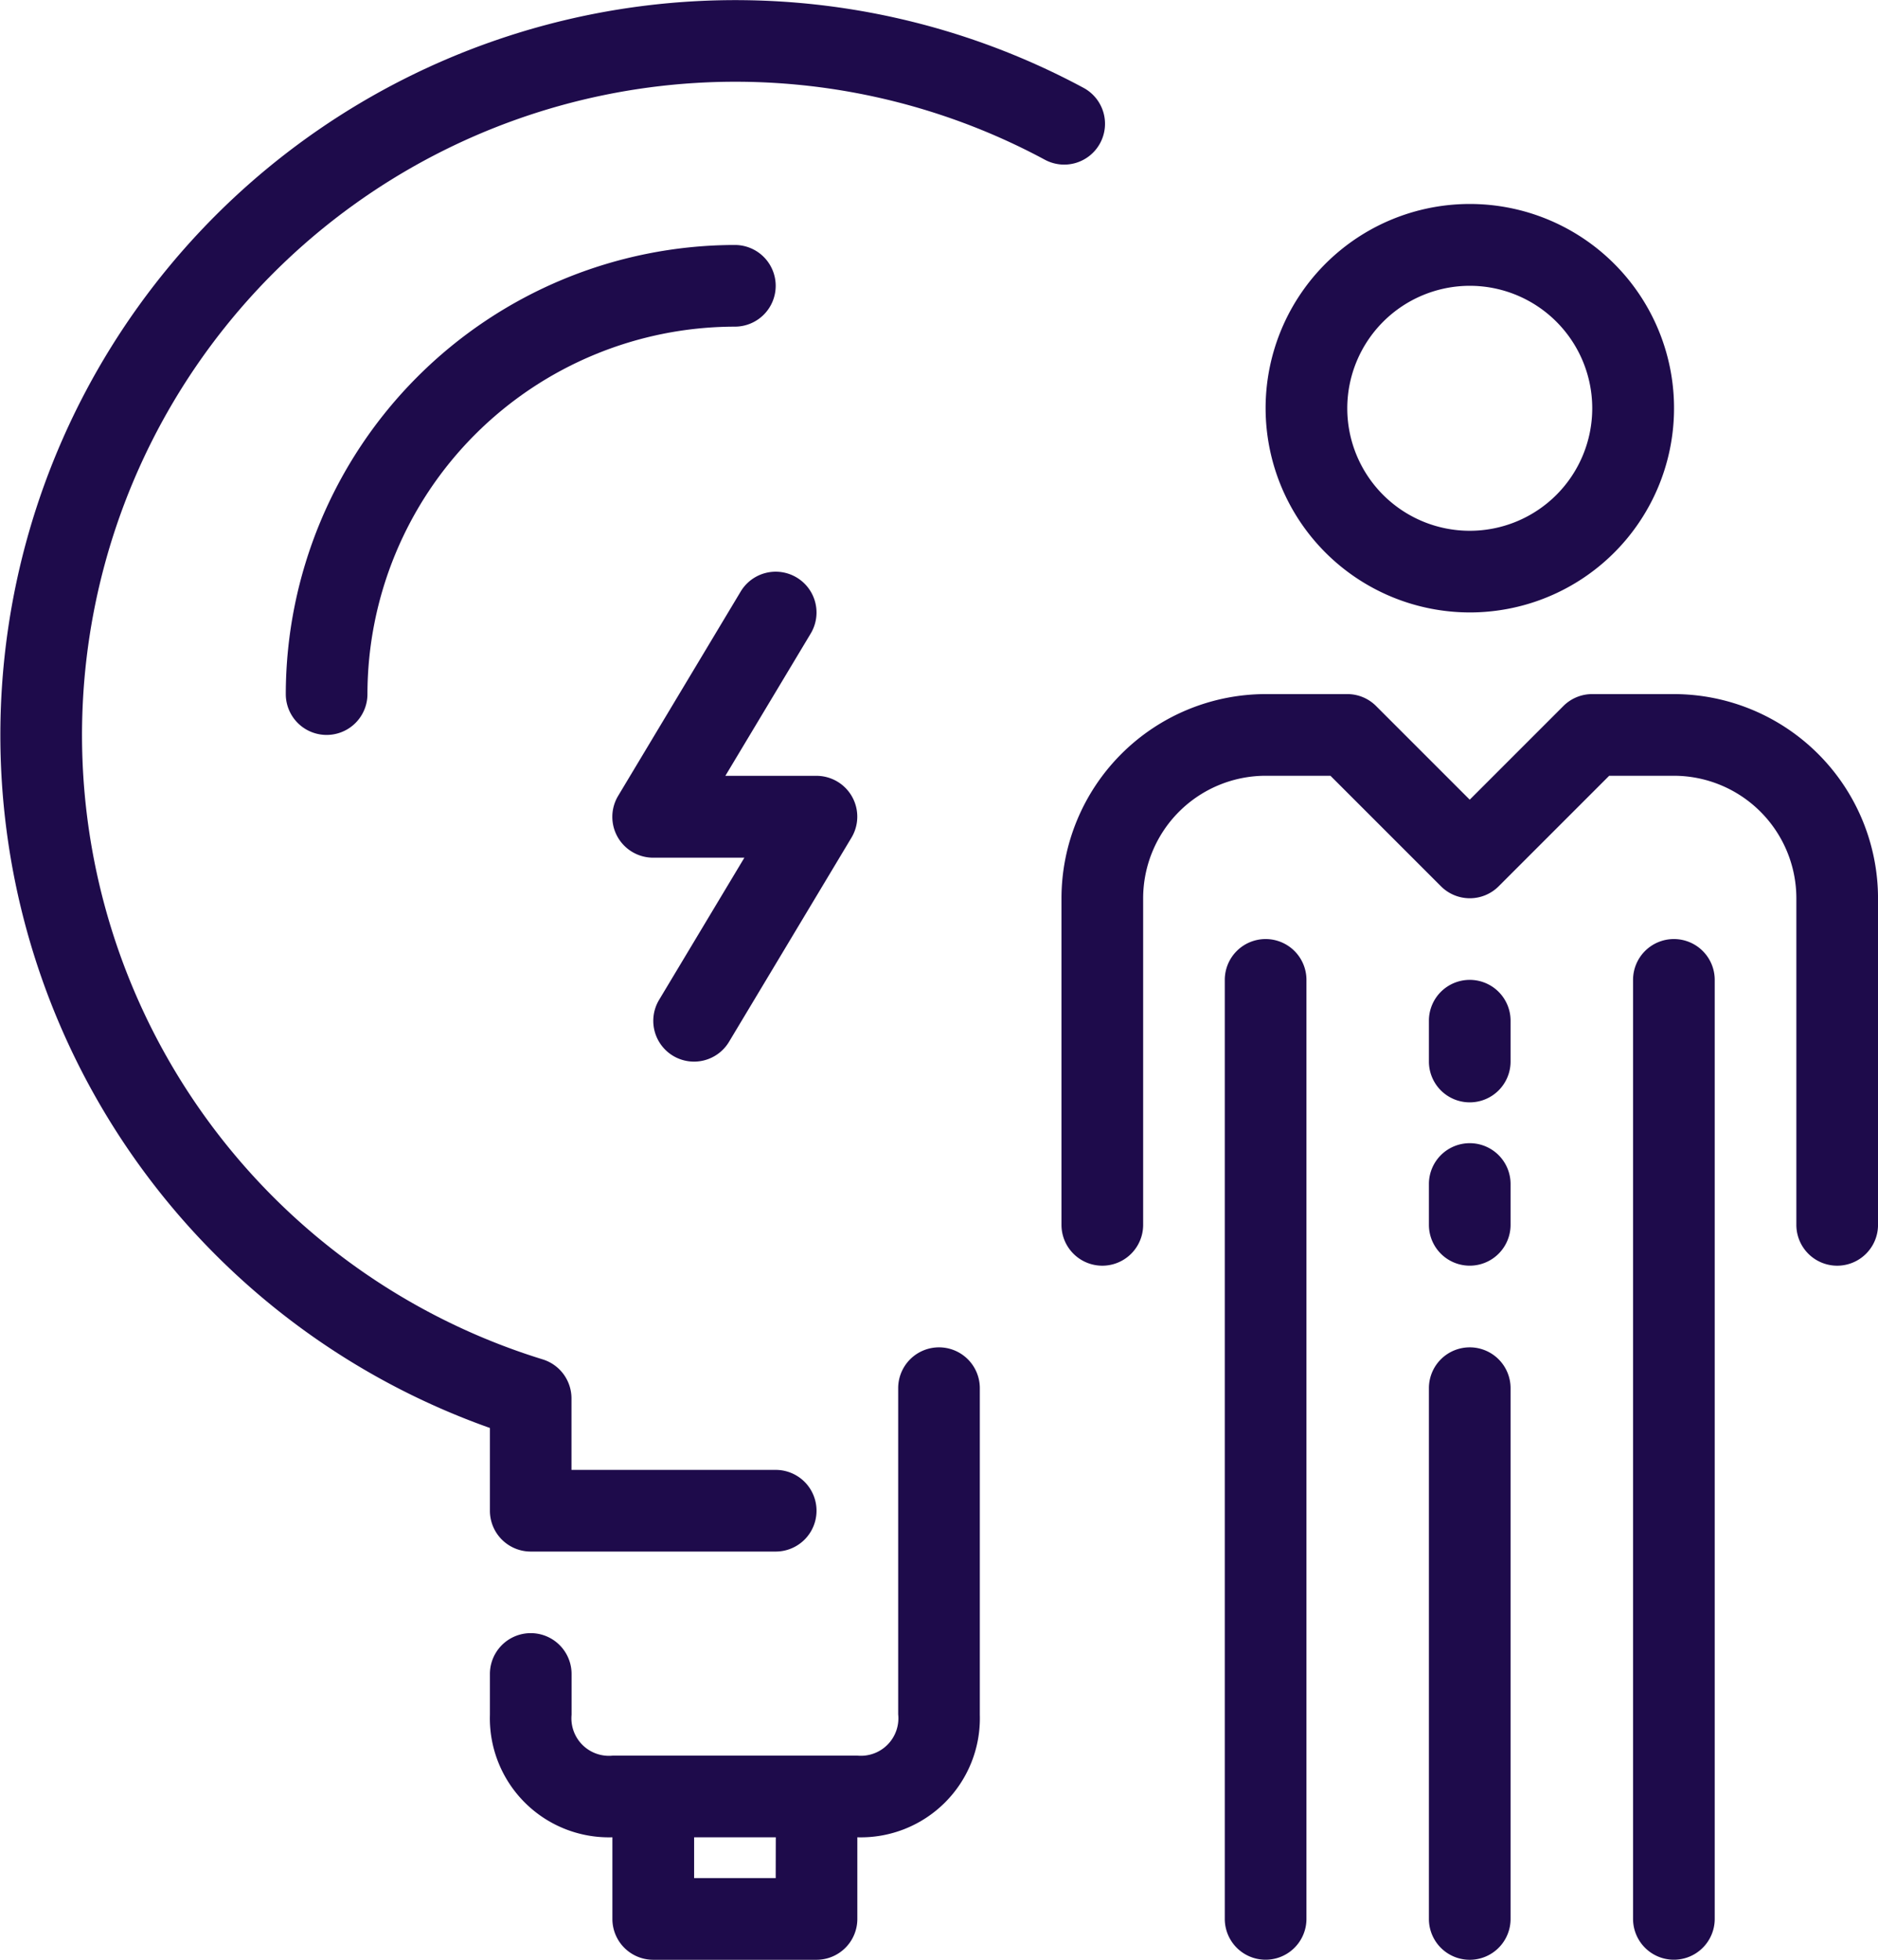<svg xmlns="http://www.w3.org/2000/svg" width="81.846" height="85.405" viewBox="0 0 81.846 85.405">
  <g id="consultation-icon" transform="translate(-1)">
    <path id="Path_8676" data-name="Path 8676" d="M32.572,33a1.779,1.779,0,0,0-1.779,1.779V48.992a1.634,1.634,0,0,1-1.779,1.8H18.359a1.635,1.635,0,0,1-1.8-1.779V47.234a1.779,1.779,0,0,0-3.559,0v1.779a5.188,5.188,0,0,0,5.338,5.338V57.91a1.779,1.779,0,0,0,1.779,1.779h7.117a1.779,1.779,0,0,0,1.779-1.779V54.351a5.188,5.188,0,0,0,5.338-5.338V34.779A1.779,1.779,0,0,0,32.572,33ZM25.455,56.13H21.9V54.351h3.559Z" transform="translate(9.351 25.716)" fill="#1e0b4b"/>
    <path id="Path_8677" data-name="Path 8677" d="M48.944,6.24a1.778,1.778,0,0,0-.721-2.411,32.031,32.031,0,1,0-25.872,58.4v3.607a1.779,1.779,0,0,0,1.779,1.779H34.806a1.779,1.779,0,0,0,0-3.559h-8.9V60.94a1.779,1.779,0,0,0-1.256-1.7A28.472,28.472,0,1,1,46.535,6.96,1.778,1.778,0,0,0,48.944,6.24Z" transform="translate(0 0)" fill="#1e0b4b"/>
    <path id="Path_8678" data-name="Path 8678" d="M29.351,7.779A1.779,1.779,0,0,0,27.572,6,19.6,19.6,0,0,0,8,25.572a1.779,1.779,0,1,0,3.559,0A16.032,16.032,0,0,1,27.572,9.559,1.779,1.779,0,0,0,29.351,7.779Z" transform="translate(5.455 4.676)" fill="#1e0b4b"/>
    <path id="Path_8679" data-name="Path 8679" d="M53.689,17H50.13a1.772,1.772,0,0,0-1.258.521l-4.08,4.08-4.08-4.08A1.771,1.771,0,0,0,39.455,17H35.9A8.906,8.906,0,0,0,27,25.9V40.13a1.779,1.779,0,0,0,3.559,0V25.9A5.344,5.344,0,0,1,35.9,20.559h2.822l4.816,4.816a1.777,1.777,0,0,0,2.516,0l4.816-4.816h2.822A5.344,5.344,0,0,1,59.027,25.9V40.13a1.779,1.779,0,1,0,3.559,0V25.9A8.906,8.906,0,0,0,53.689,17Z" transform="translate(20.261 13.248)" fill="#1e0b4b"/>
    <path id="Path_8680" data-name="Path 8680" d="M40.9,22.793A8.9,8.9,0,1,0,32,13.9,8.906,8.906,0,0,0,40.9,22.793Zm0-14.234A5.338,5.338,0,1,1,35.559,13.9,5.344,5.344,0,0,1,40.9,8.559Z" transform="translate(24.157 3.896)" fill="#1e0b4b"/>
    <path id="Path_8681" data-name="Path 8681" d="M32.779,23A1.779,1.779,0,0,0,31,24.779V65.7a1.779,1.779,0,0,0,3.559,0V24.779A1.779,1.779,0,0,0,32.779,23Z" transform="translate(23.378 17.923)" fill="#1e0b4b"/>
    <path id="Path_8682" data-name="Path 8682" d="M42.779,23A1.779,1.779,0,0,0,41,24.779V65.7a1.779,1.779,0,0,0,3.559,0V24.779A1.779,1.779,0,0,0,42.779,23Z" transform="translate(31.171 17.923)" fill="#1e0b4b"/>
    <path id="Path_8683" data-name="Path 8683" d="M37.779,33A1.779,1.779,0,0,0,36,34.779V57.91a1.779,1.779,0,1,0,3.559,0V34.779A1.779,1.779,0,0,0,37.779,33Z" transform="translate(27.274 25.716)" fill="#1e0b4b"/>
    <path id="Path_8684" data-name="Path 8684" d="M37.779,24A1.779,1.779,0,0,0,36,25.779v1.779a1.779,1.779,0,1,0,3.559,0V25.779A1.779,1.779,0,0,0,37.779,24Z" transform="translate(27.274 18.702)" fill="#1e0b4b"/>
    <path id="Path_8685" data-name="Path 8685" d="M37.779,28A1.779,1.779,0,0,0,36,29.779v1.779a1.779,1.779,0,1,0,3.559,0V29.779A1.779,1.779,0,0,0,37.779,28Z" transform="translate(27.274 21.819)" fill="#1e0b4b"/>
    <path id="Path_8686" data-name="Path 8686" d="M18.642,35.1a1.778,1.778,0,0,0,2.441-.609l5.338-8.9A1.779,1.779,0,0,0,24.9,22.9H20.923l3.719-6.2a1.779,1.779,0,0,0-3.05-1.833l-5.338,8.9a1.779,1.779,0,0,0,1.525,2.7h3.973l-3.719,6.2A1.778,1.778,0,0,0,18.642,35.1Z" transform="translate(11.689 10.91)" fill="#1e0b4b"/>
  </g>
</svg>
